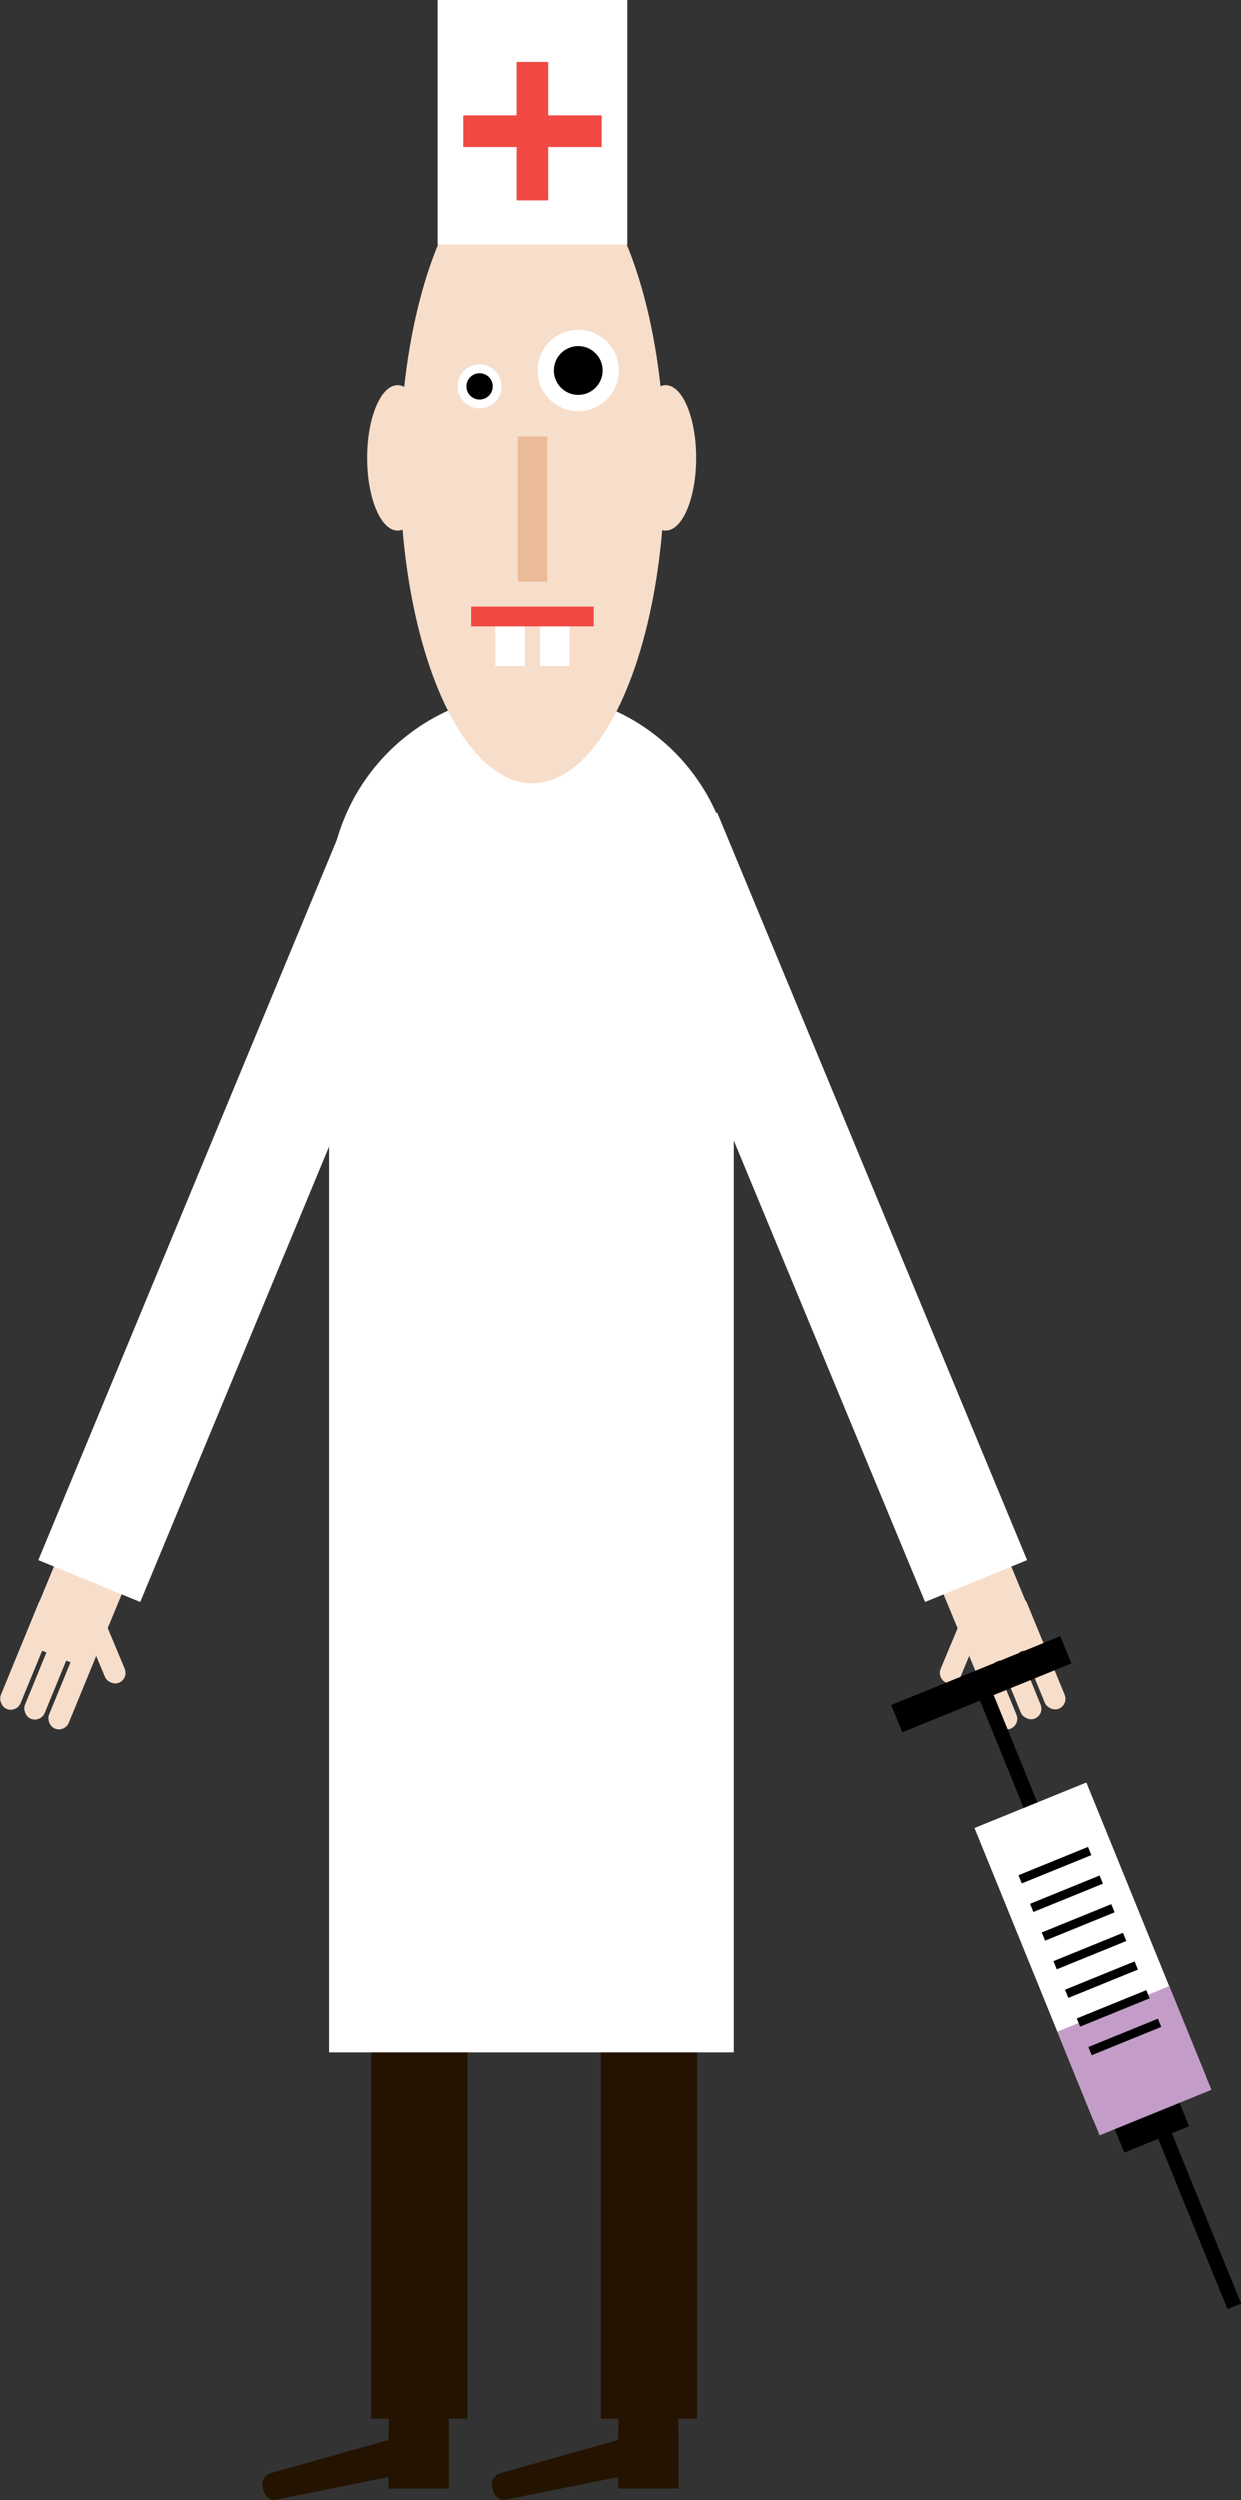 <svg xmlns="http://www.w3.org/2000/svg" viewBox="0 0 140.51 282.94"><rect x="0" y="0" width="140.51" height="282.94" fill="#333333" stroke="none"/><defs><style>.cls-1{fill:#231300;}.cls-2{fill:#fff;}.cls-3{fill:#f7decb;}.cls-4{fill:#f24943;}.cls-5,.cls-6{stroke:#fff;stroke-miterlimit:10;}.cls-5{stroke-width:1px;}.cls-6{stroke-width:1.84px;}.cls-7{fill:#ebba96;}.cls-8{fill:#c39dc8;}</style></defs><title>doctor</title><g id="Layer_2" data-name="Layer 2"><g id="Слой_1" data-name="Слой 1"><rect class="cls-1" x="44.01" y="260.7" width="6.8" height="3.02"/><rect class="cls-1" x="44.01" y="263.72" width="6.8" height="3.02"/><rect class="cls-1" x="44.01" y="266.74" width="6.8" height="3.02"/><rect class="cls-1" x="44.01" y="269.77" width="6.8" height="3.02"/><rect class="cls-1" x="44.01" y="272.79" width="6.8" height="3.02"/><rect class="cls-1" x="42.03" y="182.43" width="10.89" height="91.3"/><rect class="cls-1" x="43.99" y="275.79" width="6.83" height="5.84"/><path class="cls-1" d="M49.58,279.2l-18.42,3.72c-.6.12-1.22-.45-1.39-1.28h0a1.37,1.37,0,0,1,.78-1.72l15-4.22c.6-.12,4.69,1,4.85,1.78h0A1.37,1.37,0,0,1,49.58,279.2Z"/><rect class="cls-1" x="43.99" y="280.29" width="6.83" height="1.34"/><rect class="cls-1" x="70.01" y="260.7" width="6.8" height="3.02"/><rect class="cls-1" x="70.01" y="263.72" width="6.8" height="3.02"/><rect class="cls-1" x="70.01" y="266.74" width="6.8" height="3.02"/><rect class="cls-1" x="70.01" y="269.77" width="6.8" height="3.02"/><rect class="cls-1" x="70.01" y="272.79" width="6.8" height="3.02"/><rect class="cls-1" x="68.03" y="182.43" width="10.89" height="91.3"/><rect class="cls-1" x="69.99" y="275.79" width="6.83" height="5.84"/><path class="cls-1" d="M75.58,279.2l-18.42,3.72c-.6.12-1.22-.45-1.39-1.28h0a1.37,1.37,0,0,1,.78-1.72l15-4.22c.6-.12,4.69,1,4.85,1.78h0A1.37,1.37,0,0,1,75.58,279.2Z"/><rect class="cls-1" x="69.99" y="280.29" width="6.83" height="1.34"/><path class="cls-2" d="M83.08,101.27A23,23,0,0,0,60.17,78.36h0a23,23,0,0,0-22.91,22.91v131H83.08Z"/><ellipse class="cls-3" cx="60.28" cy="52.83" rx="15" ry="35.82"/><ellipse class="cls-3" cx="45.02" cy="51.82" rx="3.45" ry="8.23"/><ellipse class="cls-3" cx="75.37" cy="51.82" rx="3.45" ry="8.23"/><rect class="cls-2" x="49.55" width="21.47" height="27.68"/><rect class="cls-4" x="58.49" y="7.01" width="3.58" height="15.67"/><rect class="cls-4" x="58.49" y="7.01" width="3.58" height="15.67" transform="translate(75.13 -45.43) rotate(90)"/><circle class="cls-5" cx="54.3" cy="43.73" r="1.99"/><circle class="cls-6" cx="65.47" cy="41.93" r="3.68"/><rect class="cls-2" x="56.08" y="70.74" width="3.33" height="4.63"/><rect class="cls-2" x="61.15" y="70.74" width="3.33" height="4.63"/><rect class="cls-4" x="53.34" y="68.65" width="13.88" height="2.24"/><rect class="cls-7" x="58.62" y="49.4" width="3.33" height="16.42"/><path class="cls-3" d="M47,100.21,11.61,185.67c-.87,2.11-8.53-1-7.67-3.15L39.38,97.06a4.16,4.16,0,0,1,5.41-2.26h0A4.16,4.16,0,0,1,47,100.21Z"/><rect class="cls-3" x="2.14" y="180.22" width="2.42" height="13.69" rx="1.21" ry="1.21" transform="translate(71.3 12.75) rotate(22.32)"/><rect class="cls-3" x="4.87" y="181.34" width="2.42" height="13.69" rx="1.21" ry="1.21" transform="translate(71.93 11.79) rotate(22.32)"/><rect class="cls-3" x="7.59" y="182.45" width="2.42" height="13.69" rx="1.21" ry="1.21" transform="translate(72.56 10.84) rotate(22.32)"/><rect class="cls-3" x="9.86" y="178.51" width="2.42" height="12.41" rx="1.21" ry="1.21" transform="translate(-70.36 18.55) rotate(-22.68)"/><rect class="cls-3" x="4.06" y="183.61" width="7.13" height="4.21" transform="translate(71.11 11.02) rotate(22.32)"/><polygon class="cls-2" points="4.34 176.56 39.41 91.98 50.96 96.73 15.88 181.3 4.34 176.56"/><path class="cls-3" d="M73.58,100.21,109,185.67c.87,2.11,8.53-1,7.67-3.15L81.25,97.06a4.16,4.16,0,0,0-5.41-2.26h0A4.16,4.16,0,0,0,73.58,100.21Z"/><rect class="cls-3" x="116.06" y="180.22" width="2.42" height="13.69" rx="1.21" ry="1.21" transform="translate(296.81 315.56) rotate(157.68)"/><rect class="cls-3" x="113.33" y="181.34" width="2.42" height="13.69" rx="1.21" ry="1.21" transform="translate(291.99 318.75) rotate(157.68)"/><rect class="cls-3" x="110.61" y="182.45" width="2.42" height="13.69" rx="1.21" ry="1.21" transform="translate(287.16 321.95) rotate(157.68)"/><rect class="cls-3" x="103.35" y="183.5" width="12.41" height="2.42" rx="1.21" ry="1.21" transform="translate(-103.12 214.58) rotate(-67.32)"/><rect class="cls-3" x="109.43" y="183.61" width="7.13" height="4.21" transform="translate(288.07 314.59) rotate(157.68)"/><polygon class="cls-2" points="116.29 176.56 81.21 91.98 69.67 96.73 104.74 181.3 116.29 176.56"/><rect x="109.43" y="180.27" width="3.33" height="20.67" transform="translate(245.79 15.87) rotate(67.86)"/><rect x="86.96" y="224.66" width="76.67" height="1.67" transform="translate(286.95 24.46) rotate(67.86)"/><rect x="129.28" y="235.48" width="3.13" height="7.88" transform="matrix(0.38, 0.93, -0.93, 0.38, 303.31, 28)"/><rect class="cls-2" x="105.56" y="213.98" width="35.67" height="13.67" transform="translate(281.42 23.31) rotate(67.86)"/><rect class="cls-8" x="122.1" y="226.38" width="12.67" height="13.67" transform="translate(296.06 26.36) rotate(67.86)"/><rect x="115.18" y="210.59" width="8.5" height="1" transform="translate(-70.74 60.57) rotate(-22.14)"/><rect x="116.5" y="213.83" width="8.5" height="1" transform="translate(-71.87 61.3) rotate(-22.14)"/><rect x="117.82" y="217.07" width="8.5" height="1" transform="translate(-72.99 62.04) rotate(-22.14)"/><rect x="119.14" y="220.31" width="8.5" height="1" transform="translate(-74.11 62.78) rotate(-22.14)"/><rect x="120.46" y="223.55" width="8.5" height="1" transform="translate(-75.24 63.51) rotate(-22.14)"/><rect x="121.78" y="226.8" width="8.5" height="1" transform="translate(-76.36 64.25) rotate(-22.14)"/><rect x="123.1" y="230.04" width="8.5" height="1" transform="translate(-77.49 64.98) rotate(-22.14)"/></g></g></svg>